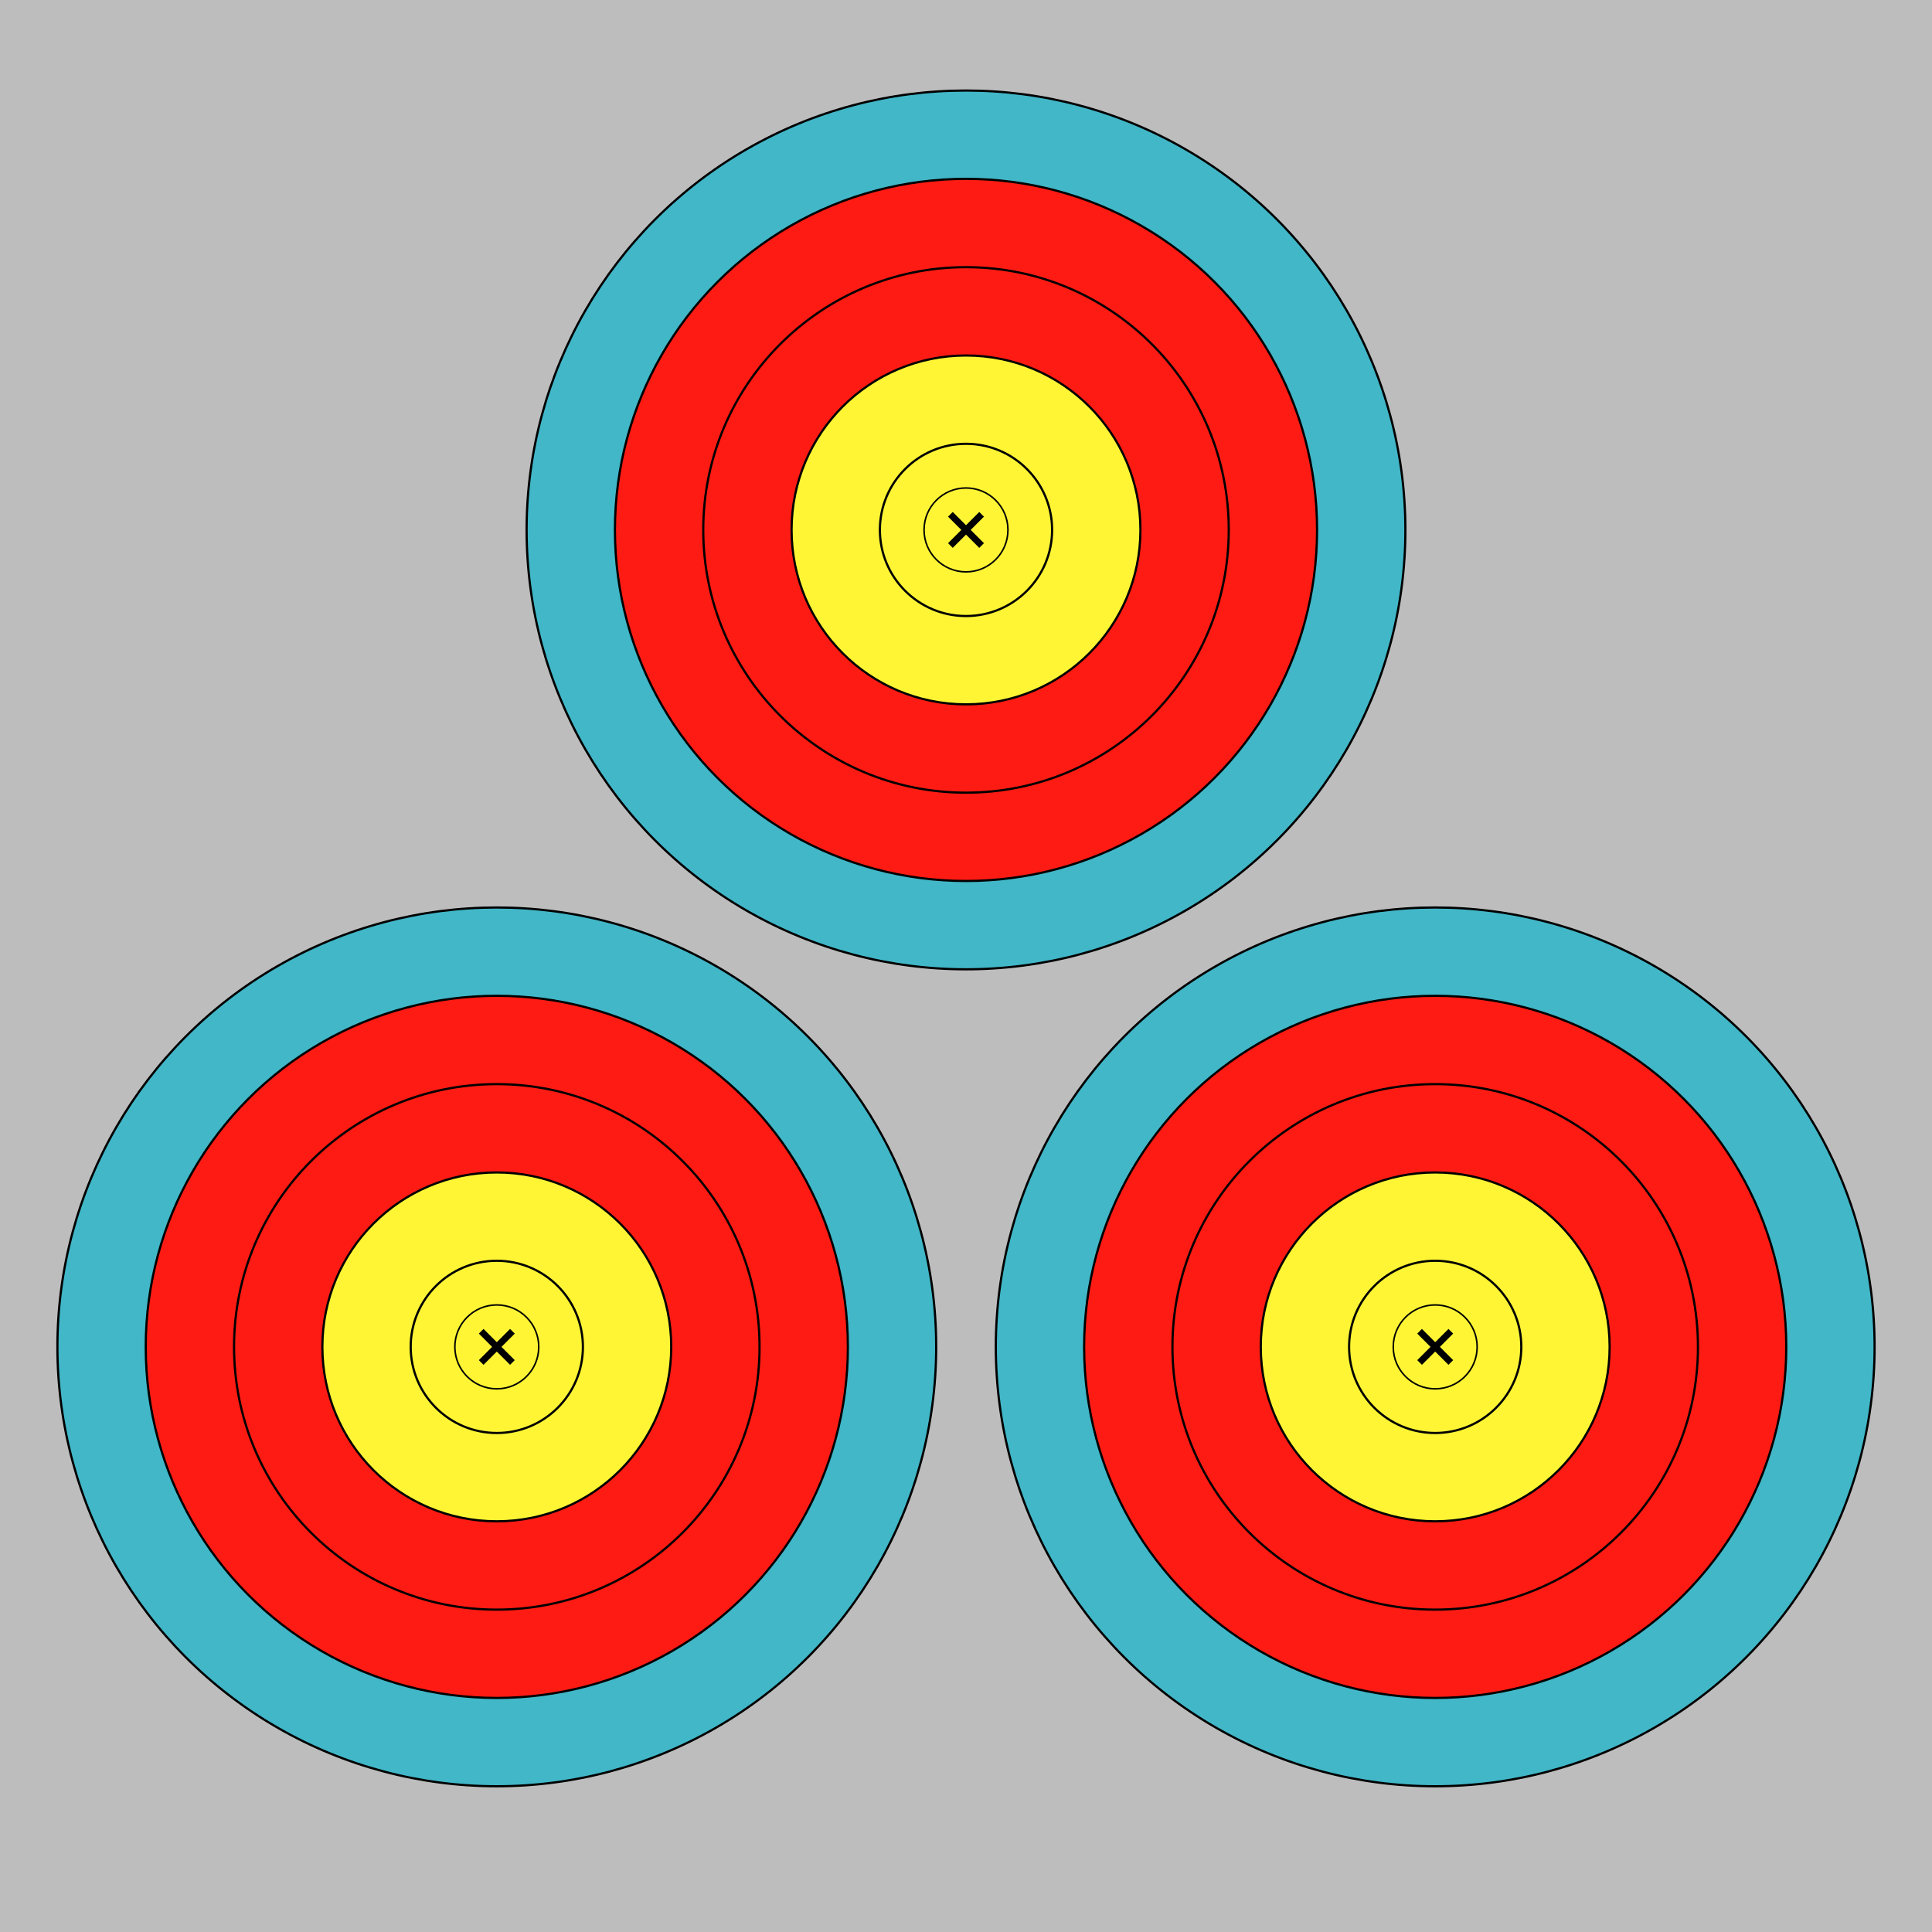 ﻿<?xml version="1.0" encoding="UTF-8" standalone="no"?>
<svg
   xmlns:svg="http://www.w3.org/2000/svg"
   xmlns="http://www.w3.org/2000/svg"
   version="1.0"
   width="87.5cm"
   height="87.5cm"
   viewBox="0 0 87.5 87.5"
   id="VegasTarget">

  <!--Background Color (Might Remove)-->
  <rect width="87.5" height="87.5" fill="#bdbdbd" id="Background"/>

  <!--Target 1-->
  <circle cx="43.75" cy="24" r="19.9" fill="#41b7c8" stroke="black" stroke-width="0.1" id="Target1Zone6" />
  <circle cx="43.75" cy="24" r="15.9" fill="#fd1b14" stroke="black" stroke-width="0.1" id="Target1Zone7" />
  <circle cx="43.75" cy="24" r="11.9" fill="#fd1b14" stroke="black" stroke-width="0.1" id="Target1Zone8" />
  <circle cx="43.75" cy="24" r="7.9" fill="#fff535" stroke="black" stroke-width="0.1" id="Target1Zone9" />
  <circle cx="43.75" cy="24" r="3.9" fill="#fff535" stroke="black" stroke-width="0.1" id="Target1Zone10" />
  <circle cx="43.75" cy="24" r="1.9" fill="#fff535" stroke="black" stroke-width="0.07" id="Target1Zone10X" />
  <path d="M 42.75 24 L 44.75 24 M 43.75 23 L 43.75 25" stroke="black" stroke-width="0.3" transform="rotate(-45 43.75 24)" id="Taget1Center" />

  <!--Target 2-->
  <circle cx="22.5" cy="61" r="19.9" fill="#41b7c8" stroke="black" stroke-width="0.1" id="Target2Zone6" />
  <circle cx="22.5" cy="61" r="15.9" fill="#fd1b14" stroke="black" stroke-width="0.1" id="Target2Zone7" />
  <circle cx="22.5" cy="61" r="11.9" fill="#fd1b14" stroke="black" stroke-width="0.1" id="Target2Zone8" />
  <circle cx="22.5" cy="61" r="7.9" fill="#fff535" stroke="black" stroke-width="0.1" id="Target2Zone9" />
  <circle cx="22.5" cy="61" r="3.9" fill="#fff535" stroke="black" stroke-width="0.1" id="Target2Zone10" />
  <circle cx="22.5" cy="61" r="1.9" fill="#fff535" stroke="black" stroke-width="0.07" id="Target2Zone10X" />
  <path d="M 21.5 61 L 23.5 61 M 22.5 60 L 22.5 62" stroke="black" stroke-width="0.3" transform="rotate(-45 22.5 61)" id="Taget2Center" />

  <!--Target 3-->
  <circle cx="65" cy="61" r="19.9" fill="#41b7c8" stroke="black" stroke-width="0.1" id="Target3Zone6" />
  <circle cx="65" cy="61" r="15.9" fill="#fd1b14" stroke="black" stroke-width="0.1" id="Target3Zone7" />
  <circle cx="65" cy="61" r="11.9" fill="#fd1b14" stroke="black" stroke-width="0.1" id="Target3Zone8" />
  <circle cx="65" cy="61" r="7.9" fill="#fff535" stroke="black" stroke-width="0.1" id="Target3Zone9" />
  <circle cx="65" cy="61" r="3.9" fill="#fff535" stroke="black" stroke-width="0.1" id="Target3Zone10" />
  <circle cx="65" cy="61" r="1.9" fill="#fff535" stroke="black" stroke-width="0.07" id="Target3Zone10X" />
  <path d="M 64 61 L 66 61 M 65 60 L 65 62" stroke="black" stroke-width="0.3" transform="rotate(-45 65 61)" id="Taget3Center" /> 
</svg>
